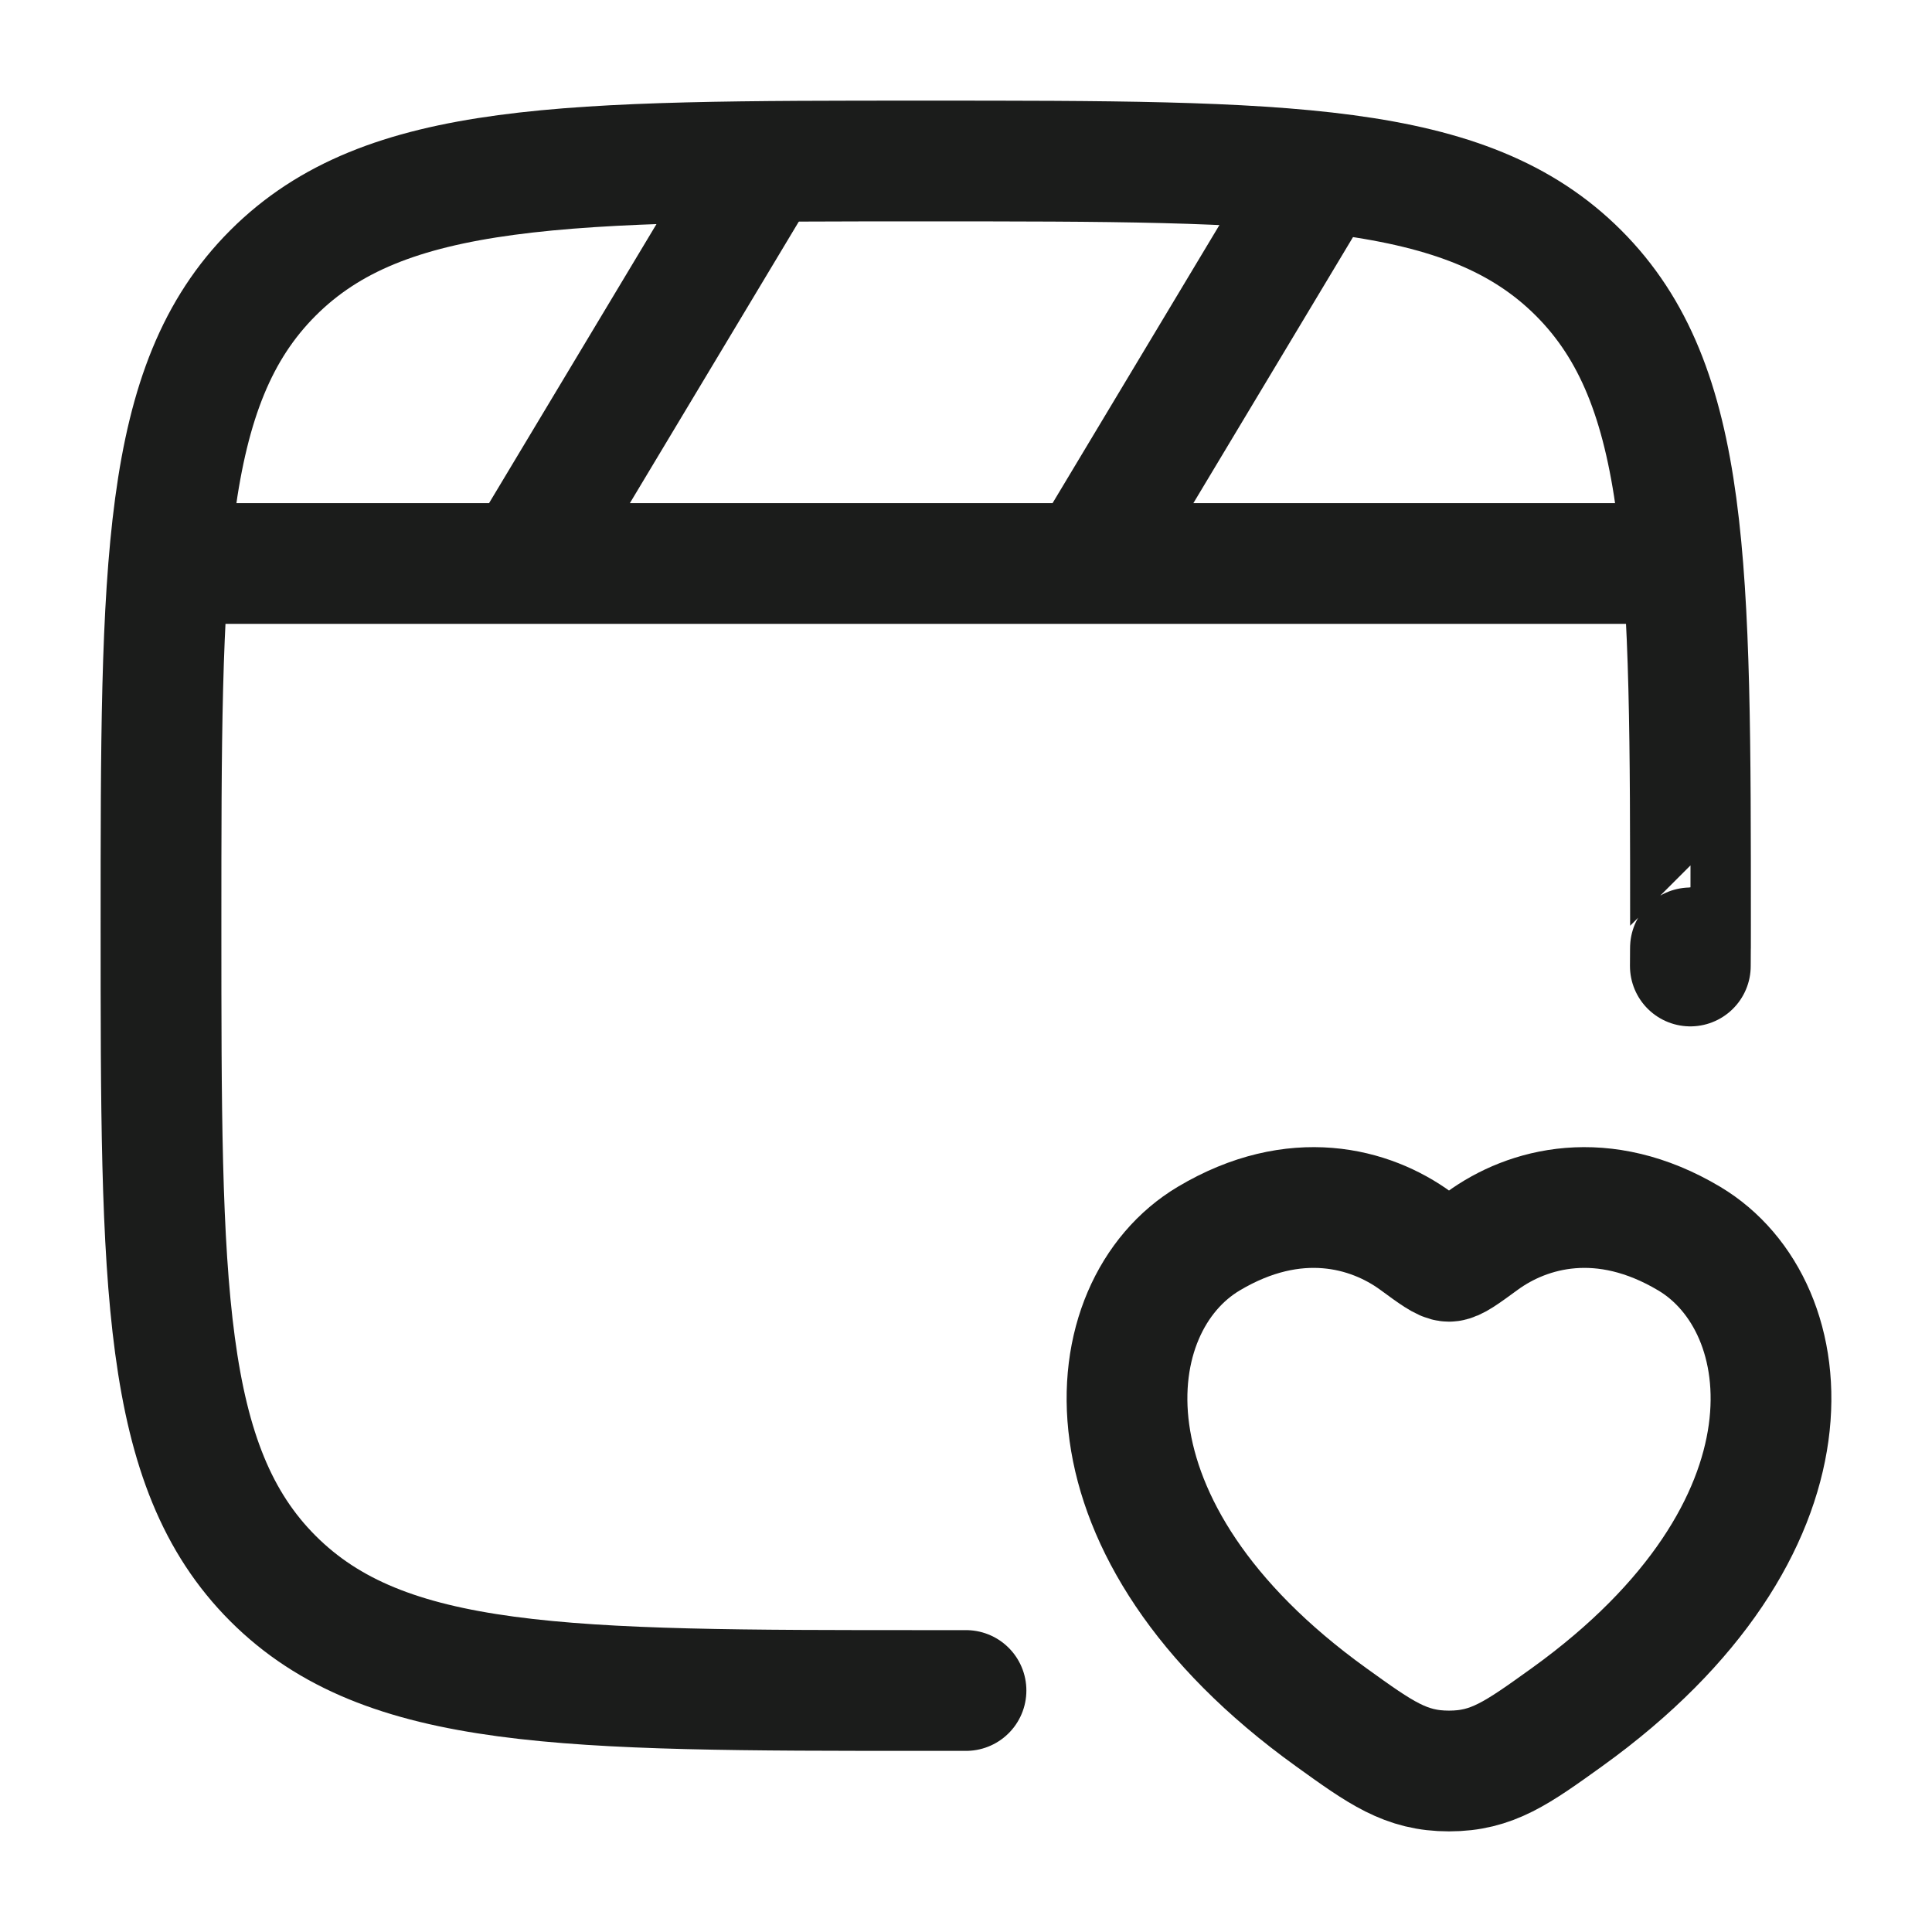 <svg xmlns="http://www.w3.org/2000/svg" width="24" height="24" fill="none" viewBox="0 0 24 24">
  <path stroke="#1B1C1B" stroke-linecap="round" stroke-width="1.5" d="M20.998 12c.002-.47.002.03.002-.5 0-4.478 0-6.718-1.391-8.109C18.217 2 15.979 2 11.5 2 7.022 2 4.782 2 3.391 3.391S2 7.021 2 11.5c0 4.478 0 6.718 1.391 8.109S7.021 21 11.5 21h.5"/>
  <path stroke="#1B1C1B" stroke-linejoin="round" stroke-width="1.5" d="M2 7h19m-4.5-5-3 5m-4-5-3 5"/>
  <path stroke="#1B1C1B" stroke-linecap="round" stroke-width="1.5" d="M15.015 15.387c1.073-.64 2.009-.382 2.571.028.23.169.346.253.414.253s.183-.084.414-.253c.562-.41 1.498-.668 2.571-.028 1.408.84 1.726 3.609-1.52 5.945-.62.445-.928.668-1.465.668s-.846-.223-1.464-.668c-3.247-2.336-2.929-5.106-1.521-5.945Z"/>
</svg>
